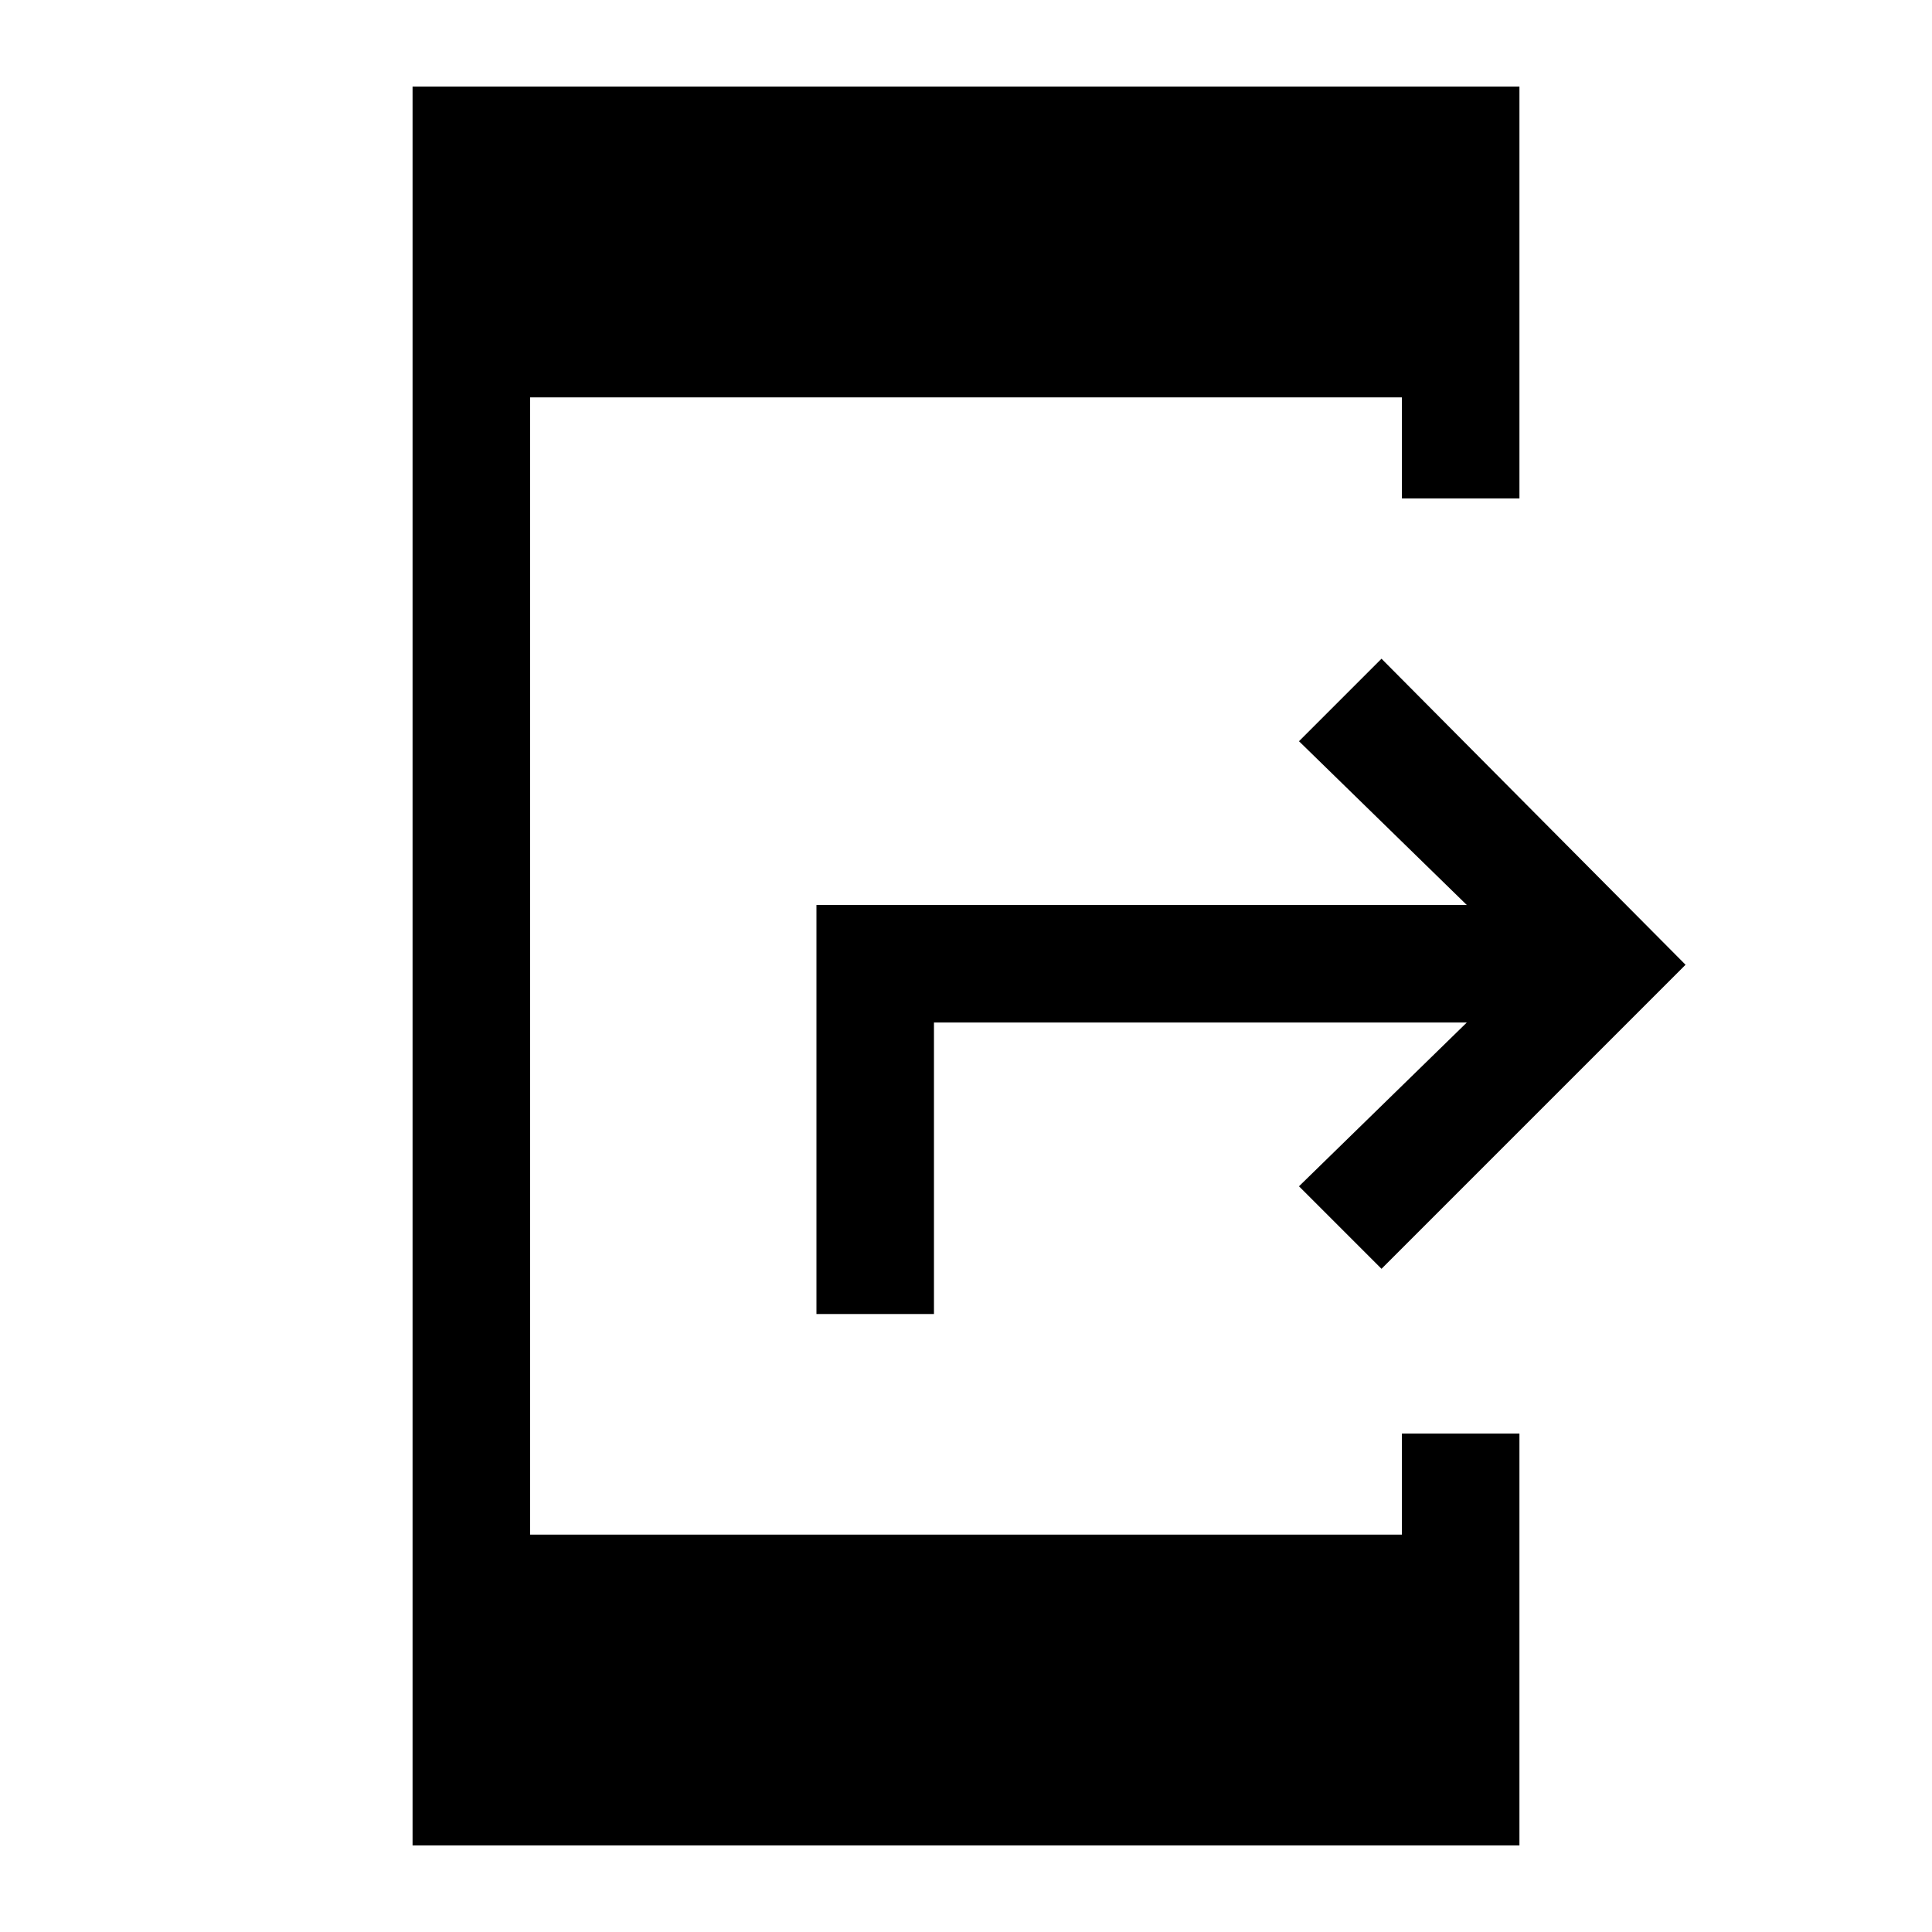 <svg xmlns="http://www.w3.org/2000/svg" height="48" viewBox="0 -960 960 960" width="48"><path d="M728.85-451.92H464.08v144.84h-58.39v-203.23h323.16l-83.39-81.38 41-41 151.08 152.07-151.08 151.08-41-41 83.39-81.38ZM205-43v-874h550v204.69h-58.39v-50.23H263.39v565.08h433.22v-50.23H755V-43H205Z"/></svg>